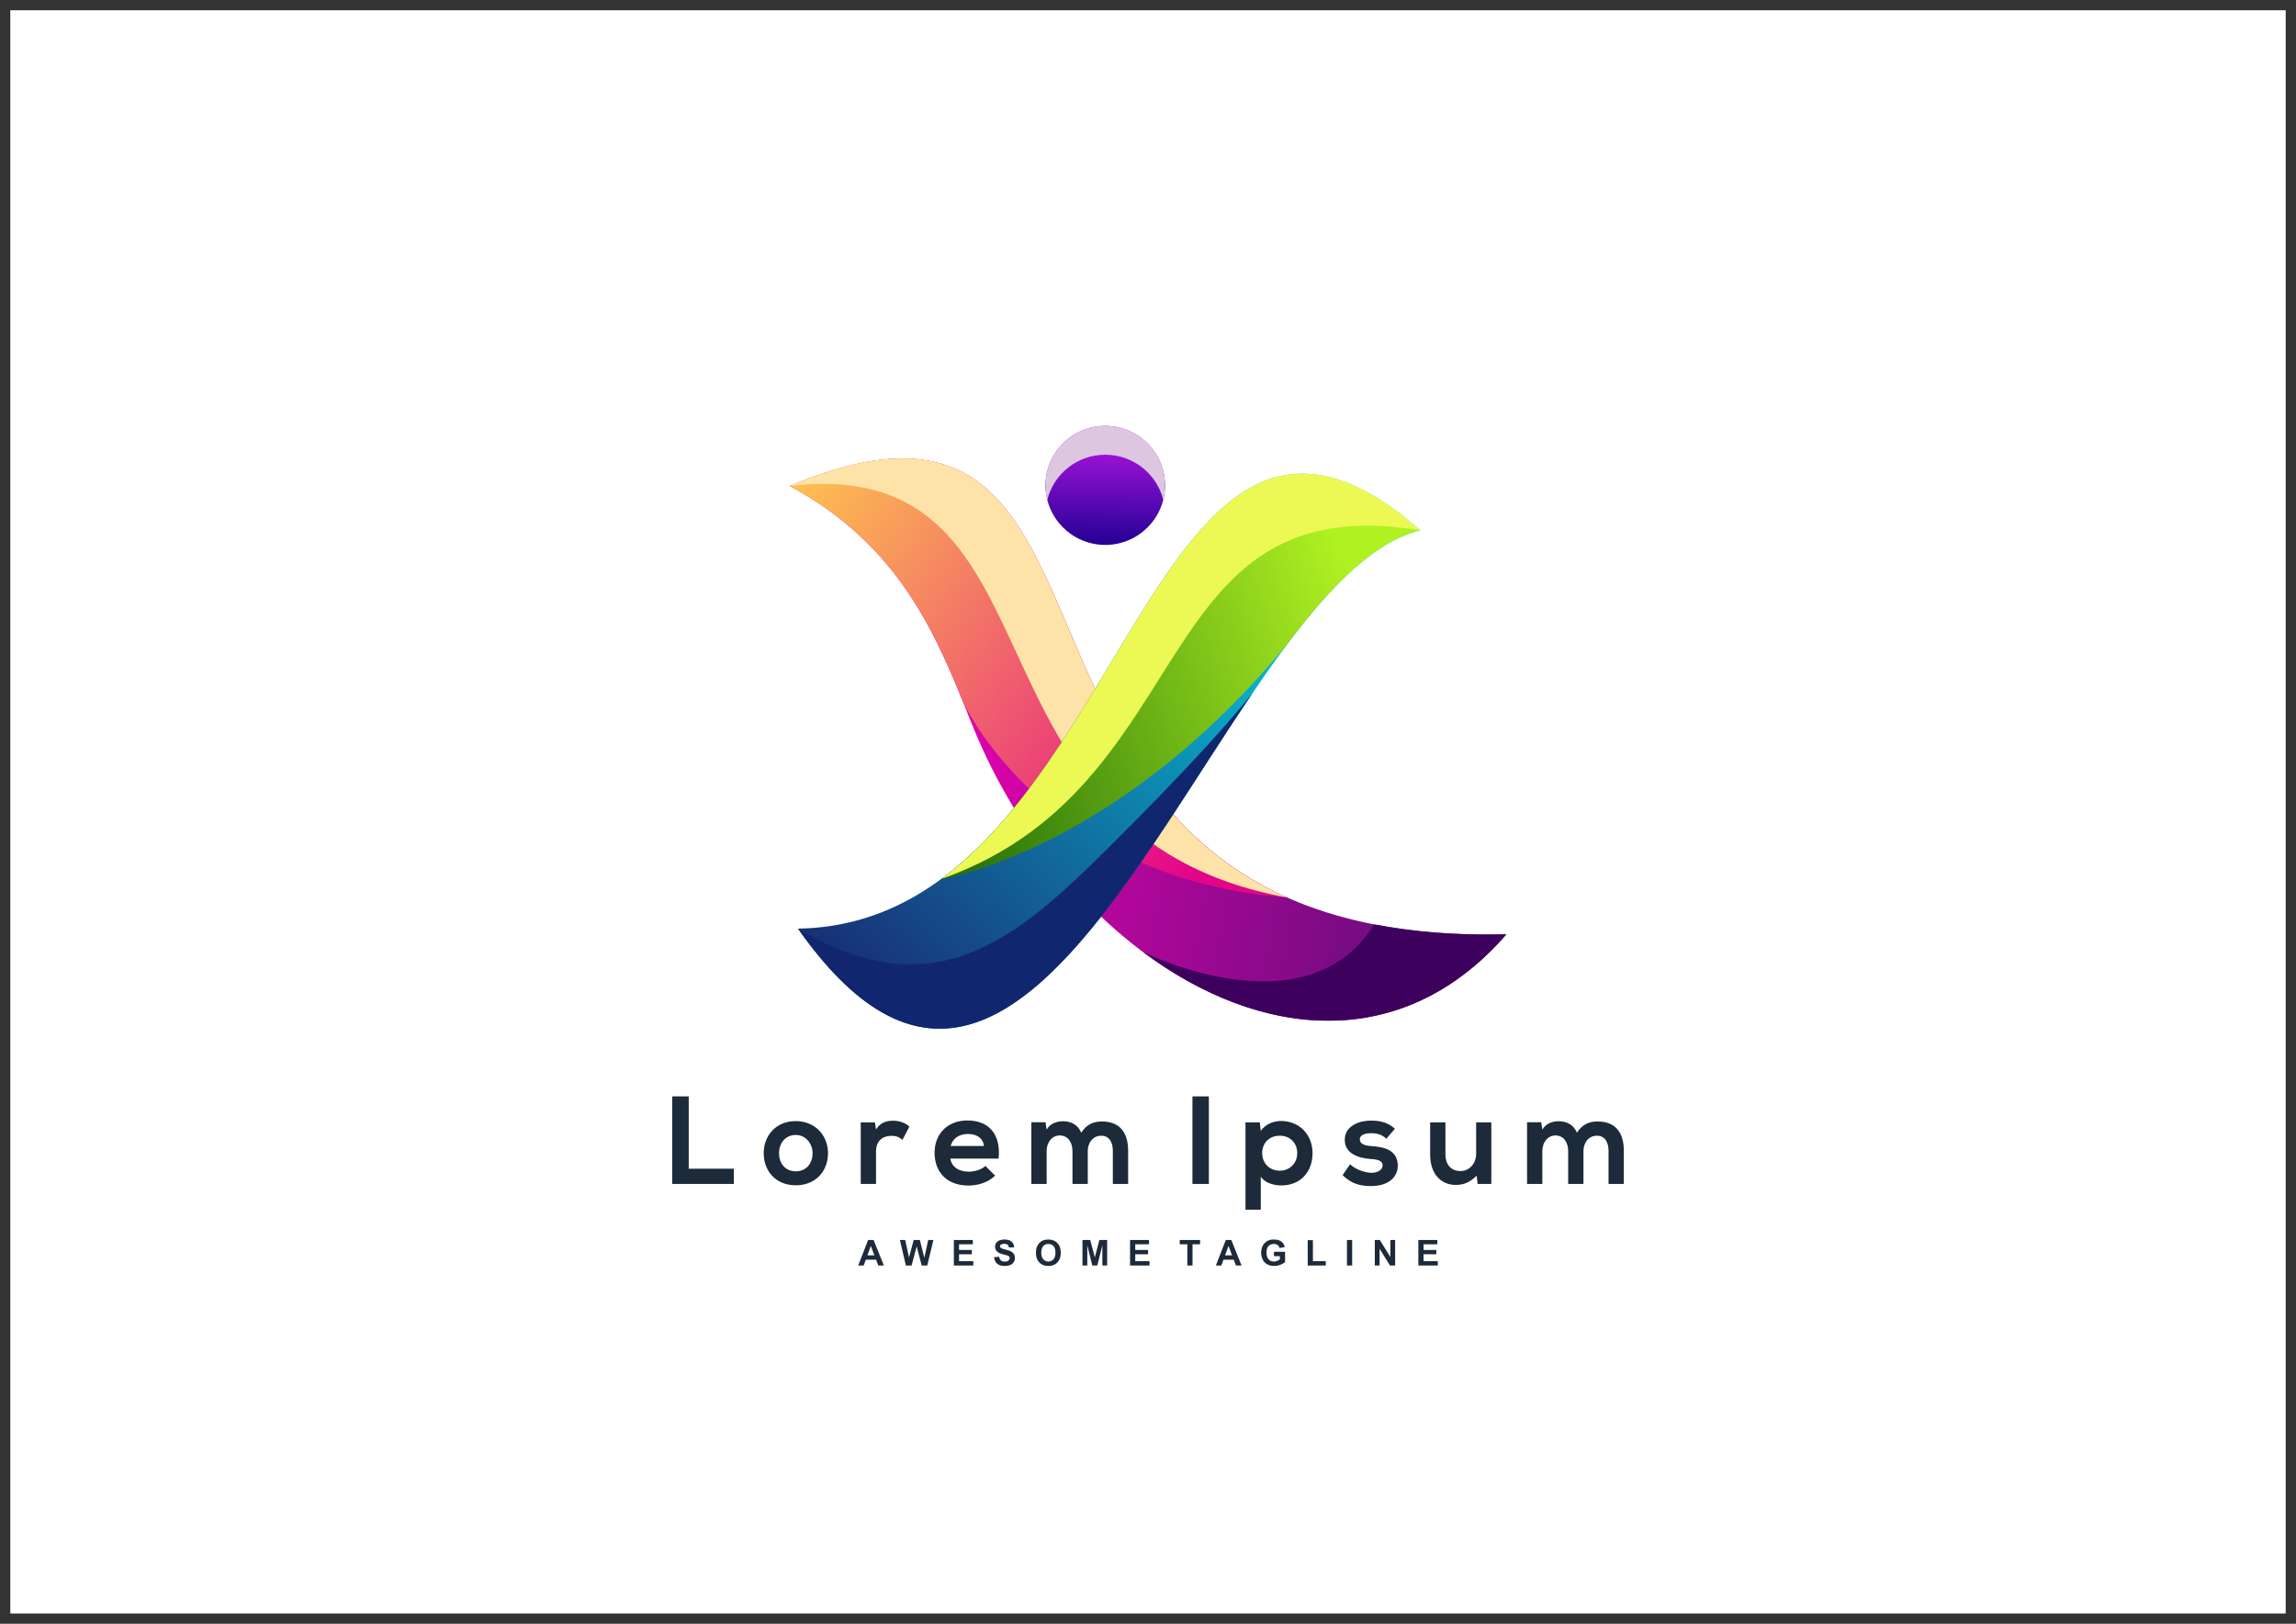 <?xml version="1.0" encoding="utf-8"?>
<!-- Generator: Adobe Illustrator 27.5.0, SVG Export Plug-In . SVG Version: 6.00 Build 0)  -->
<svg version="1.1" id="Layer_1" xmlns="http://www.w3.org/2000/svg" xmlns:xlink="http://www.w3.org/1999/xlink" x="0px" y="0px"
	 viewBox="0 0 5657 4000" style="enable-background:new 0 0 5657 4000;" xml:space="preserve">
<rect x="0" y="0" width="5657" height="4000" fill="#333333" stroke="none"/>
<g>
	<defs>
		<rect id="SVGID_1_" width="5657" height="4000"/>
	</defs>
	<clipPath id="SVGID_00000071542630022731011710000000641427286131844278_">
		<use xlink:href="#SVGID_1_"  style="overflow:visible;"/>
	</clipPath>
	
		<rect x="25.39" y="25.297" style="clip-path:url(#SVGID_00000071542630022731011710000000641427286131844278_);fill-rule:evenodd;clip-rule:evenodd;fill:#FFFFFF;" width="5606.22" height="3949.407"/>
	
		<path style="clip-path:url(#SVGID_00000071542630022731011710000000641427286131844278_);fill-rule:evenodd;clip-rule:evenodd;fill:#1C2A39;" d="
		M3494.619,3117.477v-62.865h46.707v10.627H3507.4v13.953h31.544v10.627H3507.4v17.037h35.158v10.619H3494.619z M3387.316,3117.477
		v-62.865h12.373l25.967,42.134v-42.134h11.803v62.865h-12.761l-25.565-41.324v41.324H3387.316z M3318.736,3117.477v-62.865h12.781
		v62.865H3318.736z M3222.048,3117.477v-62.341h12.774v51.721h31.638v10.619H3222.048z M3138.827,3094.388v-10.62h27.413v25.077
		c-2.663,2.595-6.52,4.854-11.595,6.833c-5.05,1.966-10.177,2.939-15.371,2.939c-6.594,0-12.345-1.376-17.245-4.136
		c-4.895-2.77-8.579-6.734-11.047-11.877c-2.463-5.125-3.699-10.733-3.699-16.779c0-6.554,1.381-12.383,4.123-17.488
		c2.762-5.092,6.787-9.016,12.091-11.732c4.052-2.094,9.077-3.139,15.099-3.139c7.823,0,13.957,1.649,18.36,4.925
		c4.39,3.291,7.226,7.817,8.485,13.602l-12.687,2.375c-0.879-3.091-2.554-5.53-5.002-7.328c-2.448-1.794-5.5-2.684-9.176-2.684
		c-5.55,0-9.968,1.758-13.243,5.287c-3.275,3.526-4.916,8.748-4.916,15.674c0,7.473,1.656,13.079,4.974,16.815
		c3.331,3.729,7.678,5.601,13.076,5.601c2.656,0,5.327-0.531,8.003-1.563c2.687-1.04,4.974-2.314,6.904-3.807v-7.973H3138.827z
		 M3035.67,3092.544l-8.767-23.268l-8.521,23.268H3035.67z M3059.024,3117.477h-13.761l-5.446-14.313h-25.314l-5.238,14.313h-13.518
		l24.499-62.865h13.502L3059.024,3117.477z M2925.425,3117.477v-52.237h-18.684v-10.627h50.056v10.627h-18.598v52.237H2925.425z
		 M2784.31,3117.477v-62.865h46.71v10.627h-33.936v13.953h31.552v10.627h-31.552v17.037h35.165v10.619H2784.31z M2667.062,3117.477
		v-62.865h19.144l11.306,42.88l11.177-42.88h19.187v62.865h-11.816l-0.043-49.49l-12.436,49.49h-12.279l-12.38-49.49l-0.051,49.49
		H2667.062z M2565.525,3086.005c0,7.129,1.653,12.527,4.958,16.213c3.303,3.673,7.505,5.515,12.594,5.515s9.262-1.837,12.538-5.472
		c3.26-3.655,4.887-9.127,4.887-16.435c0-7.212-1.584-12.598-4.766-16.139c-3.174-3.557-7.391-5.33-12.659-5.33
		c-5.261,0-9.506,1.801-12.723,5.386C2567.135,3073.342,2565.525,3078.755,2565.525,3086.005z M2552.388,3086.427
		c0-6.41,0.973-11.801,2.895-16.162c1.424-3.198,3.397-6.081,5.88-8.626c2.475-2.545,5.195-4.432,8.153-5.679
		c3.93-1.657,8.473-2.494,13.612-2.494c9.313,0,16.74,2.889,22.338,8.639c5.578,5.765,8.371,13.777,8.371,24.029
		c0,10.169-2.77,18.127-8.313,23.865c-5.535,5.75-12.954,8.619-22.224,8.619c-9.386,0-16.864-2.854-22.399-8.575
		C2555.166,3104.335,2552.388,3096.46,2552.388,3086.427z M2449.247,3097.113l12.423-1.234c0.747,4.146,2.245,7.171,4.527,9.122
		c2.272,1.943,5.347,2.912,9.211,2.912c4.08,0,7.168-0.868,9.234-2.595c2.072-1.728,3.115-3.744,3.115-6.058
		c0-1.493-0.439-2.747-1.31-3.802c-0.863-1.04-2.397-1.943-4.563-2.709c-1.483-0.524-4.865-1.434-10.148-2.755
		c-6.807-1.692-11.58-3.772-14.322-6.246c-3.865-3.463-5.787-7.7-5.787-12.684c0-3.205,0.907-6.218,2.714-9.013
		c1.821-2.798,4.441-4.92,7.858-6.382c3.42-1.462,7.536-2.201,12.38-2.201c7.889,0,13.833,1.748,17.813,5.249
		c4.001,3.491,6.081,8.146,6.289,13.981l-12.781,0.438c-0.541-3.24-1.698-5.565-3.476-6.992c-1.777-1.419-4.448-2.137-8.003-2.137
		c-3.671,0-6.551,0.769-8.622,2.289c-1.341,0.974-2.016,2.279-2.016,3.914c0,1.492,0.632,2.77,1.891,3.822
		c1.607,1.364,5.5,2.762,11.682,4.232c6.182,1.447,10.753,2.967,13.703,4.523c2.973,1.563,5.291,3.686,6.959,6.39
		c1.678,2.712,2.514,6.046,2.514,10.01c0,3.6-1,6.984-3.009,10.126c-2.016,3.147-4.852,5.492-8.521,7.012
		c-3.671,1.535-8.257,2.294-13.733,2.294c-7.975,0-14.099-1.829-18.375-5.5C2452.621,3109.46,2450.082,3104.12,2449.247,3097.113z
		 M2350.157,3117.477v-62.865h46.702v10.627h-33.928v13.953h31.552v10.627h-31.552v17.037h35.165v10.619H2350.157z
		 M2231.979,3117.477l-14.835-62.865h13.137l9.384,43.181l11.517-43.181h15.186l11.012,43.92l9.615-43.92h12.817l-15.206,62.865
		h-13.647l-12.428-46.996l-12.538,46.996H2231.979z M2154.365,3092.544l-8.767-23.268l-8.521,23.268H2154.365z M2177.719,3117.477
		h-13.761l-5.446-14.313h-25.314l-5.238,14.313h-13.518l24.499-62.865h13.502L2177.719,3117.477z"/>
	
		<path style="clip-path:url(#SVGID_00000071542630022731011710000000641427286131844278_);fill-rule:evenodd;clip-rule:evenodd;fill:#1C2A39;" d="
		M3901.415,2916.541v-81.23c0-20,12.662-37.53,33.042-37.53c20.383,0,28.724,16.916,28.724,36.913v81.847h37.671v-81.847
		c0-45.534-21.305-71.992-64.537-71.992c-19.771,0-37.368,6.152-50.957,27.692c-8.65-20.925-26.865-28.309-45.09-28.309
		c-14.515,0-32.113,5.542-40.144,20.923l-2.78-18.464h-34.898v151.997h37.679v-81.23c0-20,12.048-38.147,32.423-38.147
		c20.69,0,31.191,18.148,31.191,38.147v81.23H3901.415z M3523.681,2764.853v79.694c0,47.069,26.558,74.453,62.998,74.453
		c21.31,0,35.825-7.384,51.574-22.767l2.468,20.308h33.662v-151.688h-37.369v77.385c0,23.227-15.747,42.61-38.907,42.61
		c-24.09,0-36.75-17.533-36.75-40.609v-79.385H3523.681z M3436.847,2780.549c-17.598-15.388-35.51-20-59.291-20
		c-27.794,0-64.234,12.304-64.234,47.378c0,34.462,34.279,44.924,62.998,47.074c21.619,1.235,30.262,5.542,30.262,16.005
		c0,11.073-13.279,18.456-27.477,18.148c-16.986-0.306-41.695-9.228-52.504-21.224l-18.527,26.769
		c22.234,23.075,46.321,27.067,70.411,27.067c43.541,0,65.466-23.073,65.466-49.842c0-40.307-36.439-46.768-65.156-48.61
		c-19.454-1.235-28.417-6.77-28.417-16.615c0-9.537,9.882-15.079,27.797-15.079c14.515,0,26.867,3.385,37.676,13.536
		L3436.847,2780.549z M3106.361,2979.921v-81.227c10.809,16.612,34.589,21.54,50.646,21.54c48.789,0,76.896-35.079,76.896-79.381
		c0-44.615-31.194-79.386-78.133-79.386c-17.288,0-37.671,7.386-49.409,24.307l-2.468-20.923h-35.211v215.069H3106.361z
		 M3152.99,2883.929c-25.629,0-43.232-19.382-43.232-43.075c0-23.69,16.057-43.073,43.232-43.073
		c27.177,0,43.234,19.382,43.234,43.073C3196.224,2864.546,3178.626,2883.929,3152.99,2883.929z M2978.459,2916.541v-215.686
		h-40.454v215.686H2978.459z M2680.094,2916.541v-81.23c0-20,12.659-37.53,33.042-37.53s28.724,16.916,28.724,36.913v81.847h37.671
		v-81.847c0-45.534-21.305-71.992-64.539-71.992c-19.769,0-37.366,6.152-50.955,27.692c-8.65-20.925-26.867-28.309-45.09-28.309
		c-14.516,0-32.113,5.542-40.147,20.923l-2.778-18.464h-34.898v151.997h37.676v-81.23c0-20,12.05-38.147,32.426-38.147
		c20.69,0,31.192,18.148,31.192,38.147v81.23H2680.094z M2342.202,2823.007c5.558-19.691,22.234-29.536,42.615-29.536
		c21.615,0,37.059,9.845,39.527,29.536H2342.202z M2460.474,2854.084c5.873-62.462-25.938-93.843-76.894-93.843
		c-49.409,0-80.91,33.229-80.91,79.381c0,48.61,31.191,80.921,83.688,80.921c23.169,0,49.417-8.004,65.473-24.619l-24.09-23.69
		c-8.643,8.927-26.868,14.153-40.763,14.153c-26.558,0-42.925-13.536-45.392-32.304H2460.474z M2120.726,2764.853v151.688h37.676
		v-79.995c0-28.003,18.222-38.463,37.986-38.463c12.352,0,19.454,3.385,27.177,9.845l16.986-32.612
		c-8.343-8.305-23.47-14.457-39.225-14.457c-15.437,0-31.187,2.768-42.924,21.532l-2.778-17.538H2120.726z M1960.711,2795.929
		c25.319,0,41.383,22.15,41.383,44.924c0,23.075-13.896,44.61-41.383,44.61c-27.485,0-41.383-21.535-41.383-44.61
		C1919.328,2818.079,1933.534,2795.929,1960.711,2795.929z M1960.401,2761.777c-48.487,0-78.752,35.696-78.752,79.077
		c0,43.692,29.653,79.072,79.062,79.072c49.409,0,79.364-35.38,79.364-79.072
		C2040.075,2797.473,2008.888,2761.777,1960.401,2761.777z M1656.164,2700.855v215.686h151.938v-37.538h-111.175v-178.148H1656.164z
		"/>
	<g style="clip-path:url(#SVGID_00000071542630022731011710000000641427286131844278_);">
		<defs>
			<path id="SVGID_00000111899217890318559150000012045489232302373015_" d="M3711.533,2301.663
				c-412.863,475.639-1075.945,89.719-1318.647-522.075c-83.292-209.964-172.243-434.142-447.419-582.59
				C2913.233,792.485,2292.837,2336.167,3711.533,2301.663"/>
		</defs>
		<clipPath id="SVGID_00000085966849073032063310000002384796694577584561_">
			<use xlink:href="#SVGID_00000111899217890318559150000012045489232302373015_"  style="overflow:visible;"/>
		</clipPath>
		
			<linearGradient id="SVGID_00000108275610358838849860000010252278342387708043_" gradientUnits="userSpaceOnUse" x1="4216.587" y1="2035.342" x2="2142.26" y2="1661.076">
			<stop  offset="0" style="stop-color:#261362"/>
			<stop  offset="1" style="stop-color:#F900B7"/>
		</linearGradient>
		
			<rect x="1945.467" y="792.485" style="clip-path:url(#SVGID_00000085966849073032063310000002384796694577584561_);fill:url(#SVGID_00000108275610358838849860000010252278342387708043_);" width="1766.066" height="1984.816"/>
	</g>
	<defs>
		<filter id="Adobe_OpacityMaskFilter" filterUnits="userSpaceOnUse" x="2815.458" y="2277.024" width="896.075" height="237.503">
			<feColorMatrix  type="matrix" values="1 0 0 0 0  0 1 0 0 0  0 0 1 0 0  0 0 0 1 0"/>
		</filter>
	</defs>
	
		<mask maskUnits="userSpaceOnUse" x="2815.458" y="2277.024" width="896.075" height="237.503" id="SVGID_00000161608376474468249880000005736066437102814337_">
		<g style="filter:url(#Adobe_OpacityMaskFilter);">
			
				<linearGradient id="SVGID_00000181047458622801621180000006173456045111150504_" gradientUnits="userSpaceOnUse" x1="4390.3" y1="2091.549" x2="2515.245" y2="2640.333" gradientTransform="matrix(1 0 0 1 109.889 -57.722)">
				<stop  offset="0" style="stop-color:#FFFFFF"/>
				<stop  offset="1" style="stop-color:#000000"/>
			</linearGradient>
			
				<rect x="2815.458" y="2277.024" style="clip-path:url(#SVGID_00000071542630022731011710000000641427286131844278_);fill:url(#SVGID_00000181047458622801621180000006173456045111150504_);" width="896.075" height="237.507"/>
		</g>
	</mask>
	
		<path style="clip-path:url(#SVGID_00000071542630022731011710000000641427286131844278_);mask:url(#SVGID_00000161608376474468249880000005736066437102814337_);fill-rule:evenodd;clip-rule:evenodd;fill:#3E005D;" d="
		M3711.533,2301.663c-255.816,294.708-607.655,258.581-896.075,42.974c13.172,6.562,404.825,198.333,570.54-67.613
		C3480.827,2295.518,3588.333,2304.66,3711.533,2301.663"/>
	<g style="clip-path:url(#SVGID_00000071542630022731011710000000641427286131844278_);">
		<defs>
			<path id="SVGID_00000041280910082963805240000007898176409754607750_" d="M2372.495,1728.476c0,0,46.149,103.165,162.996,214.495
				c67.027,63.856,157.301,130.399,275.471,181.692c99.493,43.189,218.77,75.586,360.575,86.456
				c-117.946-52.339-208.363-123.824-280.66-205.269c-83.609-94.207-142.983-201.753-192.695-308.489
				c-169.932-364.829-226.912-720.15-752.715-500.363C2198.419,1333.457,2294.01,1533.905,2372.495,1728.476"/>
		</defs>
		<clipPath id="SVGID_00000111166535750297256610000012254906272107762865_">
			<use xlink:href="#SVGID_00000041280910082963805240000007898176409754607750_"  style="overflow:visible;"/>
		</clipPath>
		
			<linearGradient id="SVGID_00000014615046346092567580000002035231749223259292_" gradientUnits="userSpaceOnUse" x1="3070.547" y1="1973.204" x2="1894.561" y2="1102.686">
			<stop  offset="0" style="stop-color:#E3048A"/>
			<stop  offset="1" style="stop-color:#FFCF4B"/>
		</linearGradient>
		
			<rect x="1945.467" y="977.211" style="clip-path:url(#SVGID_00000111166535750297256610000012254906272107762865_);fill:url(#SVGID_00000014615046346092567580000002035231749223259292_);" width="1226.071" height="1233.908"/>
	</g>
	<defs>
		
			<filter id="Adobe_OpacityMaskFilter_00000124128394916056574230000013031280397060332416_" filterUnits="userSpaceOnUse" x="1945.467" y="1129.364" width="1226.071" height="1081.755">
			<feColorMatrix  type="matrix" values="1 0 0 0 0  0 1 0 0 0  0 0 1 0 0  0 0 0 1 0"/>
		</filter>
	</defs>
	
		<mask maskUnits="userSpaceOnUse" x="1945.467" y="1129.364" width="1226.071" height="1081.755" id="SVGID_00000095316026728548564790000017182024682231228301_">
		<g style="filter:url(#Adobe_OpacityMaskFilter_00000124128394916056574230000013031280397060332416_);">
			
				<linearGradient id="SVGID_00000005961000881375200040000004498669415337944226_" gradientUnits="userSpaceOnUse" x1="754.549" y1="692.565" x2="3327.053" y2="2251.535" gradientTransform="matrix(1 0 0 1 75.624 -69.716)">
				<stop  offset="0" style="stop-color:#FFFFFF"/>
				<stop  offset="1" style="stop-color:#000000"/>
			</linearGradient>
			
				<rect x="1945.467" y="1129.357" style="clip-path:url(#SVGID_00000071542630022731011710000000641427286131844278_);fill:url(#SVGID_00000005961000881375200040000004498669415337944226_);" width="1226.071" height="1081.762"/>
		</g>
	</mask>
	
		<path style="clip-path:url(#SVGID_00000071542630022731011710000000641427286131844278_);mask:url(#SVGID_00000095316026728548564790000017182024682231228301_);fill-rule:evenodd;clip-rule:evenodd;fill:#FDE3A7;" d="
		M1945.467,1196.998c706.214-80.577,384.559,858.889,1226.07,1014.121c-117.946-52.339-208.363-123.824-280.66-205.269
		c-83.609-94.207-142.983-201.753-192.695-308.489C2528.25,1332.531,2471.27,977.211,1945.467,1196.998"/>
	<g style="clip-path:url(#SVGID_00000071542630022731011710000000641427286131844278_);">
		<defs>
			<path id="SVGID_00000029022961420911280190000006744728485443817911_" d="M3499.324,1306.458
				c-495.63,119.751-916.326,1858.92-1533.144,981.193C2783.317,2274.464,2804.47,698.299,3499.324,1306.458"/>
		</defs>
		<clipPath id="SVGID_00000054267225740597207400000000197448030189724813_">
			<use xlink:href="#SVGID_00000029022961420911280190000006744728485443817911_"  style="overflow:visible;"/>
		</clipPath>
		
			<linearGradient id="SVGID_00000053541491688570542920000012301493439539057582_" gradientUnits="userSpaceOnUse" x1="2039.297" y1="2703.083" x2="3545.415" y2="1028.014">
			<stop  offset="0" style="stop-color:#1B1464"/>
			<stop  offset="1" style="stop-color:#00FFFF"/>
		</linearGradient>
		
			<rect x="1966.18" y="698.299" style="clip-path:url(#SVGID_00000054267225740597207400000000197448030189724813_);fill:url(#SVGID_00000053541491688570542920000012301493439539057582_);" width="1533.144" height="2467.08"/>
	</g>
	<g style="clip-path:url(#SVGID_00000071542630022731011710000000641427286131844278_);">
		<defs>
			<path id="SVGID_00000017476117966986113000000007521655815570963892_" d="M2318.971,2165.413c0,0,95.248-14.679,240.118-83.603
				c28.198-13.425,58.283-28.906,89.921-46.725c54.324-30.627,113.211-68.172,174.942-114.143
				c111.002-82.634,231.216-192.466,350.724-338.104c106.49-141.6,213.692-249.576,324.649-276.38
				c-394.598-345.361-571.929,13.69-801.142,390.903c-50.719,83.453-103.977,167.807-162.691,245.609
				c-12.187,16.149-24.601,32.018-37.29,47.535C2443.92,2056.929,2384.86,2116.967,2318.971,2165.413"/>
		</defs>
		<clipPath id="SVGID_00000134243147783396057350000002694438116956752014_">
			<use xlink:href="#SVGID_00000017476117966986113000000007521655815570963892_"  style="overflow:visible;"/>
		</clipPath>
		
			<linearGradient id="SVGID_00000085229327832150117280000017521364838932620201_" gradientUnits="userSpaceOnUse" x1="1979.424" y1="1891.033" x2="3325.554" y2="1416.449">
			<stop  offset="0" style="stop-color:#045304"/>
			<stop  offset="1" style="stop-color:#B0F122"/>
		</linearGradient>
		
			<rect x="2318.971" y="961.097" style="clip-path:url(#SVGID_00000134243147783396057350000002694438116956752014_);fill:url(#SVGID_00000085229327832150117280000017521364838932620201_);" width="1180.353" height="1204.316"/>
	</g>
	<defs>
		
			<filter id="Adobe_OpacityMaskFilter_00000014627960507922799220000011672357895250620861_" filterUnits="userSpaceOnUse" x="2318.971" y="1166.936" width="1180.353" height="998.477">
			<feColorMatrix  type="matrix" values="1 0 0 0 0  0 1 0 0 0  0 0 1 0 0  0 0 0 1 0"/>
		</filter>
	</defs>
	
		<mask maskUnits="userSpaceOnUse" x="2318.971" y="1166.936" width="1180.353" height="998.477" id="SVGID_00000176760200964324993590000010852399129291924653_">
		<g style="filter:url(#Adobe_OpacityMaskFilter_00000014627960507922799220000011672357895250620861_);">
			
				<linearGradient id="SVGID_00000025435234324004715880000016692400953818508935_" gradientUnits="userSpaceOnUse" x1="4612.647" y1="991.054" x2="1970.823" y2="2090.652" gradientTransform="matrix(1 0 0 1 90.334 -71.523)">
				<stop  offset="0" style="stop-color:#FFFFFF"/>
				<stop  offset="1" style="stop-color:#000000"/>
			</linearGradient>
			
				<rect x="2318.971" y="1166.932" style="clip-path:url(#SVGID_00000071542630022731011710000000641427286131844278_);fill:url(#SVGID_00000025435234324004715880000016692400953818508935_);" width="1180.353" height="998.48"/>
		</g>
	</mask>
	
		<path style="clip-path:url(#SVGID_00000071542630022731011710000000641427286131844278_);mask:url(#SVGID_00000176760200964324993590000010852399129291924653_);fill-rule:evenodd;clip-rule:evenodd;fill:#ECF955;" d="
		M2759.768,1818.488c199.771-279.914,285.942-586.971,739.556-512.03c-394.598-345.361-571.929,13.69-801.142,390.903
		c-26.573,43.72-53.842,87.683-82.213,130.821c-25.803,39.217-52.527,77.746-80.478,114.788
		c-12.187,16.157-24.616,32.025-37.29,47.535c-54.281,66.424-113.341,126.462-179.23,174.908
		c85.417-30.103,157.006-69.234,218.506-114.221c22.455-16.428,43.572-33.632,63.516-51.471
		c28.038-25.056,53.776-51.372,77.721-78.477C2708.12,1887.95,2734.83,1853.423,2759.768,1818.488"/>
	<defs>
		
			<filter id="Adobe_OpacityMaskFilter_00000047060000021546102500000007274906477586947481_" filterUnits="userSpaceOnUse" x="1966.18" y="1708.145" width="1119.488" height="826.002">
			<feColorMatrix  type="matrix" values="1 0 0 0 0  0 1 0 0 0  0 0 1 0 0  0 0 0 1 0"/>
		</filter>
	</defs>
	
		<mask maskUnits="userSpaceOnUse" x="1966.18" y="1708.145" width="1119.488" height="826.002" id="SVGID_00000044138923537195846200000001782775966896663993_">
		<g style="filter:url(#Adobe_OpacityMaskFilter_00000047060000021546102500000007274906477586947481_);">
			
				<linearGradient id="SVGID_00000087373797583023659020000010282787058859523482_" gradientUnits="userSpaceOnUse" x1="1204.687" y1="2697.029" x2="3164.107" y2="1880.181" gradientTransform="matrix(1 0 0 1 76.439 -56.947)">
				<stop  offset="0" style="stop-color:#FFFFFF"/>
				<stop  offset="1" style="stop-color:#000000"/>
			</linearGradient>
			
				<rect x="1966.18" y="1708.145" style="clip-path:url(#SVGID_00000071542630022731011710000000641427286131844278_);fill:url(#SVGID_00000087373797583023659020000010282787058859523482_);" width="1119.488" height="826.006"/>
		</g>
	</mask>
	
		<path style="clip-path:url(#SVGID_00000071542630022731011710000000641427286131844278_);mask:url(#SVGID_00000044138923537195846200000001782775966896663993_);fill-rule:evenodd;clip-rule:evenodd;fill:#102770;" d="
		M1966.18,2287.651c281.123,400.03,521.515,256.489,746.812-29.587c32.956-41.833,65.582-86.722,97.97-133.401
		c10.318-14.872,20.619-29.938,30.897-45.142c16.387-24.249,32.725-48.86,49.018-73.671
		c65.438-99.643,130.146-202.441,194.792-297.705c-61.319,75.953-146.266,167.737-230.574,254.774
		c-23.729,24.49-47.408,48.59-70.482,71.88c-17.676,17.811-35,35.142-51.732,51.779
		C2508.667,2309.406,2304.123,2490.087,1966.18,2287.651"/>
	<g style="clip-path:url(#SVGID_00000071542630022731011710000000641427286131844278_);">
		<defs>
			<path id="SVGID_00000040575984900594256430000014986244614121242527_" d="M2723.207,1048.995
				c81.306,0,147.224,65.678,147.224,146.685c0,81.015-65.917,146.69-147.224,146.69c-81.306,0-147.226-65.675-147.226-146.69
				C2575.98,1114.672,2641.9,1048.995,2723.207,1048.995"/>
		</defs>
		<clipPath id="SVGID_00000106120381287786918330000017884162300997812382_">
			<use xlink:href="#SVGID_00000040575984900594256430000014986244614121242527_"  style="overflow:visible;"/>
		</clipPath>
		
			<linearGradient id="SVGID_00000005977950993458329970000008347512708589018512_" gradientUnits="userSpaceOnUse" x1="2720.39" y1="1342.298" x2="2727.473" y2="973.447">
			<stop  offset="0" style="stop-color:#230094"/>
			<stop  offset="1" style="stop-color:#E61EFF"/>
		</linearGradient>
		
			<rect x="2575.98" y="1048.995" style="clip-path:url(#SVGID_00000106120381287786918330000017884162300997812382_);fill:url(#SVGID_00000005977950993458329970000008347512708589018512_);" width="294.45" height="293.374"/>
	</g>
	<defs>
		
			<filter id="Adobe_OpacityMaskFilter_00000150801378758822027630000007838966988621555357_" filterUnits="userSpaceOnUse" x="2575.98" y="1048.995" width="294.45" height="182.287">
			<feColorMatrix  type="matrix" values="1 0 0 0 0  0 1 0 0 0  0 0 1 0 0  0 0 0 1 0"/>
		</filter>
	</defs>
	
		<mask maskUnits="userSpaceOnUse" x="2575.98" y="1048.995" width="294.45" height="182.287" id="SVGID_00000005984477171096008990000006513651589821329031_">
		<g style="filter:url(#Adobe_OpacityMaskFilter_00000150801378758822027630000007838966988621555357_);">
			
				<linearGradient id="SVGID_00000176754223063097928100000015441896221178641569_" gradientUnits="userSpaceOnUse" x1="2652.991" y1="821.479" x2="2611.743" y2="1404.025" gradientTransform="matrix(1 0 0 1 100.457 -108.45)">
				<stop  offset="0" style="stop-color:#FFFFFF"/>
				<stop  offset="1" style="stop-color:#000000"/>
			</linearGradient>
			
				<rect x="2575.98" y="1048.995" style="clip-path:url(#SVGID_00000071542630022731011710000000641427286131844278_);fill:url(#SVGID_00000176754223063097928100000015441896221178641569_);" width="294.45" height="182.287"/>
		</g>
	</mask>
	
		<path style="clip-path:url(#SVGID_00000071542630022731011710000000641427286131844278_);mask:url(#SVGID_00000005984477171096008990000006513651589821329031_);fill-rule:evenodd;clip-rule:evenodd;fill:#DCC6E0;" d="
		M2723.207,1120.192c68.992,0,126.891,47.284,142.862,111.09c2.851-11.401,4.362-23.326,4.362-35.602
		c0-81.007-65.917-146.685-147.224-146.685c-81.306,0-147.226,65.678-147.226,146.685c0,12.277,1.513,24.201,4.362,35.602
		C2596.313,1167.476,2654.215,1120.192,2723.207,1120.192"/>
</g>
</svg>
